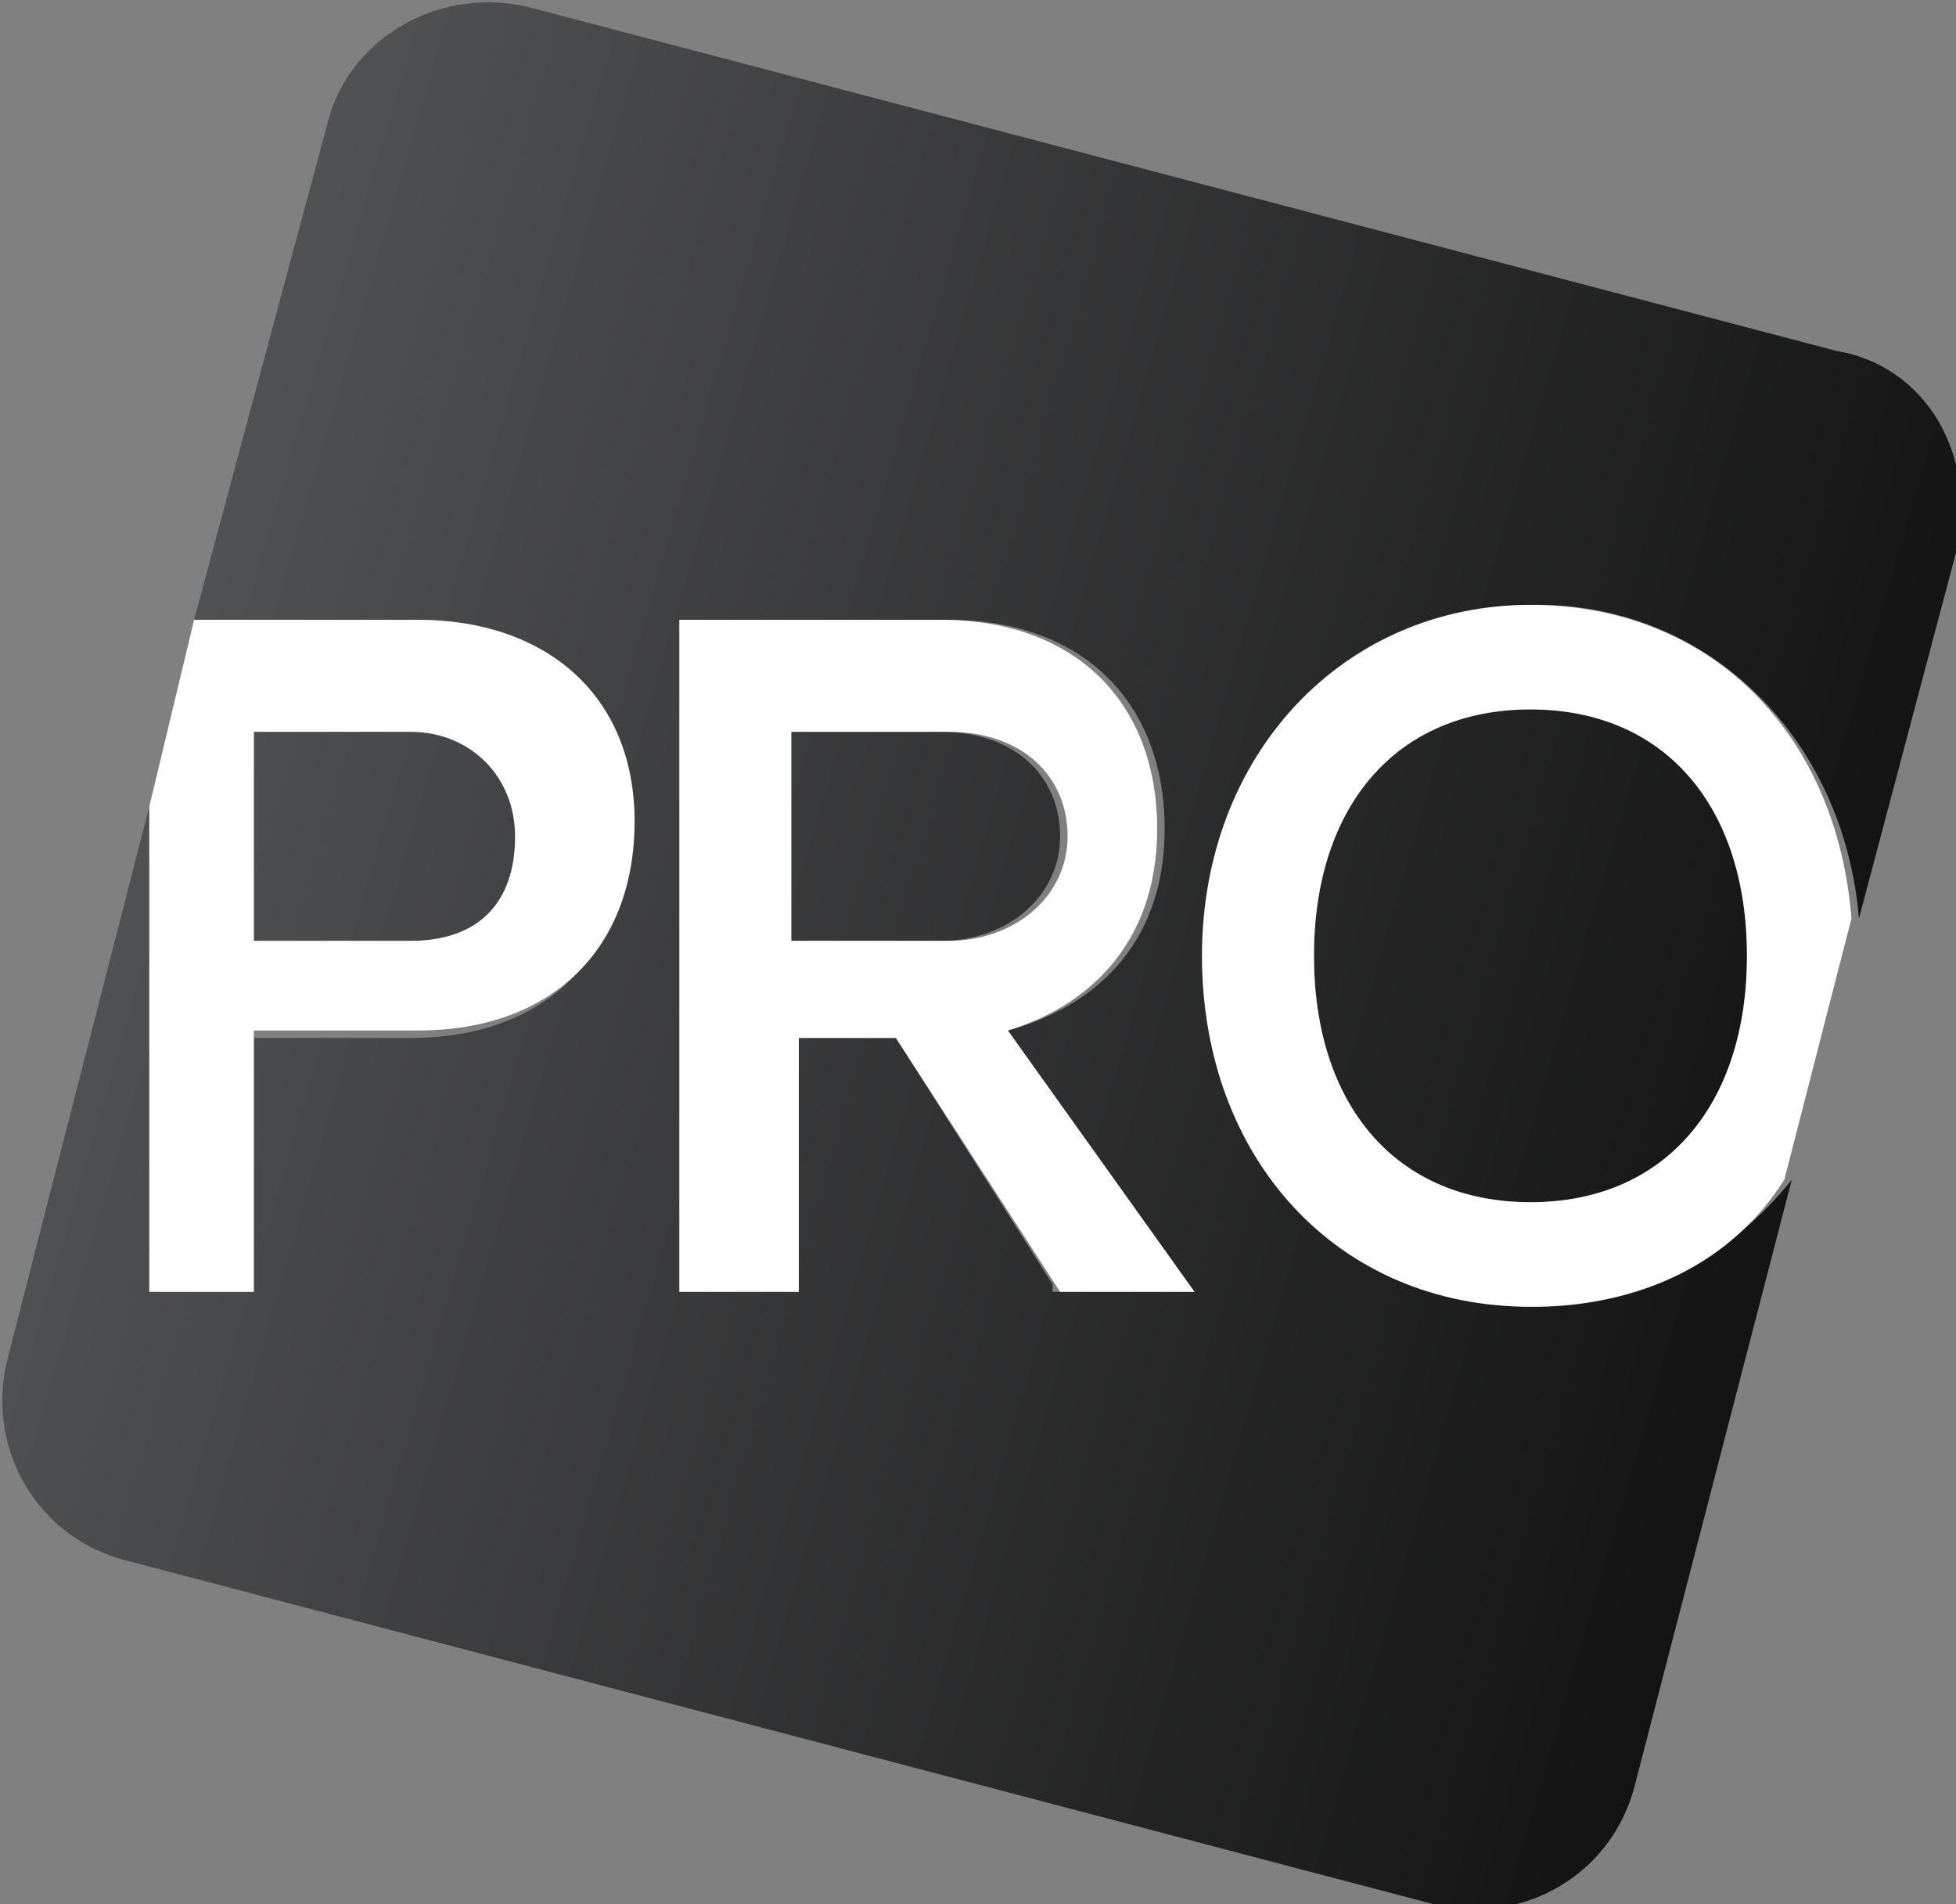 <svg xmlns="http://www.w3.org/2000/svg" viewBox="0 0 26.2 25.5"><rect x="0" y="0" width="26.2" height="25.5" fill="#808080" stroke="none"/><linearGradient id="a" gradientUnits="userSpaceOnUse" x1="-.238" y1="7.68" x2="26.37" y2="15.41"><stop offset=".001" stop-color="#58595b"/><stop offset="1" stop-color="#0e0e0e"/></linearGradient><path d="M14.2 11.2c0-.8-.6-1.4-1.6-1.4h-2.1v2.8h2.1c.9 0 1.6-.6 1.6-1.4z" fill="url(#a)"/><linearGradient id="b" gradientUnits="userSpaceOnUse" x1=".017" y1="6.802" x2="26.625" y2="14.532"><stop offset=".001" stop-color="#58595b"/><stop offset="1" stop-color="#0e0e0e"/></linearGradient><path d="M17.6 12.8c0 2 1.1 3.3 2.9 3.3 1.8 0 2.9-1.3 2.9-3.3 0-2-1.1-3.3-2.9-3.3-1.8 0-2.9 1.3-2.9 3.3z" fill="url(#b)"/><linearGradient id="c" gradientUnits="userSpaceOnUse" x1="-.8" y1="9.616" x2="25.808" y2="17.346"><stop offset=".001" stop-color="#58595b"/><stop offset="1" stop-color="#0e0e0e"/></linearGradient><path d="M6.9 11.2c0-.8-.6-1.4-1.4-1.4H3.4v2.8h2.1c.9 0 1.4-.5 1.4-1.4z" fill="url(#c)"/><linearGradient id="d" gradientUnits="userSpaceOnUse" x1="-.56" y1="8.791" x2="26.048" y2="16.521"><stop offset=".001" stop-color="#58595b"/><stop offset="1" stop-color="#0e0e0e"/></linearGradient><path d="M24.6 4.7L7.1.1C5.9-.2 4.7.5 4.4 1.6L2.6 8.3h2.9c1.7 0 2.9 1.1 2.9 2.8s-1.1 2.8-2.9 2.8H3.4v3.4H2v-6.5L.1 18.2c-.3 1.2.4 2.4 1.6 2.7l17.5 4.6c1.2.3 2.4-.4 2.7-1.6l2.1-8.1c-.8 1-2 1.7-3.4 1.7-2.6 0-4.4-2-4.4-4.7s1.9-4.7 4.4-4.7c2.3 0 4.1 1.8 4.3 4.2l1.3-4.9c.3-1.3-.4-2.5-1.6-2.7zM14.1 17.2L12 13.9h-1.3v3.4H9.1v-9h3.6c1.8 0 2.9 1.1 2.9 2.8 0 1.6-1 2.4-2.1 2.7l2.5 3.5h-1.9z" fill="url(#d)"/><path d="M15.5 11.1c0-1.7-1.1-2.8-2.9-2.8H9.1v9h1.6v-3.4H12l2.2 3.4H16l-2.5-3.5c1-.3 2-1.1 2-2.7zm-4.9 1.5V9.8h2.1c1 0 1.6.6 1.6 1.4s-.7 1.4-1.6 1.4h-2.1zm-7.2 4.6v-3.4h2.2c1.8 0 2.9-1.1 2.9-2.8S7.3 8.3 5.6 8.3h-3L2 10.8v6.5h1.4zm0-7.4h2.1c.8 0 1.4.6 1.4 1.4 0 .9-.5 1.4-1.4 1.4H3.4V9.8zm17.1-1.7c-2.5 0-4.4 2-4.4 4.7s1.8 4.7 4.4 4.7c1.5 0 2.7-.6 3.4-1.7l.9-3.5c-.2-2.5-1.9-4.2-4.3-4.2zm0 8c-1.8 0-2.9-1.3-2.9-3.3 0-2 1.1-3.3 2.9-3.3 1.8 0 2.9 1.3 2.9 3.3 0 2-1.1 3.3-2.9 3.3z" fill="#fff"/></svg>
